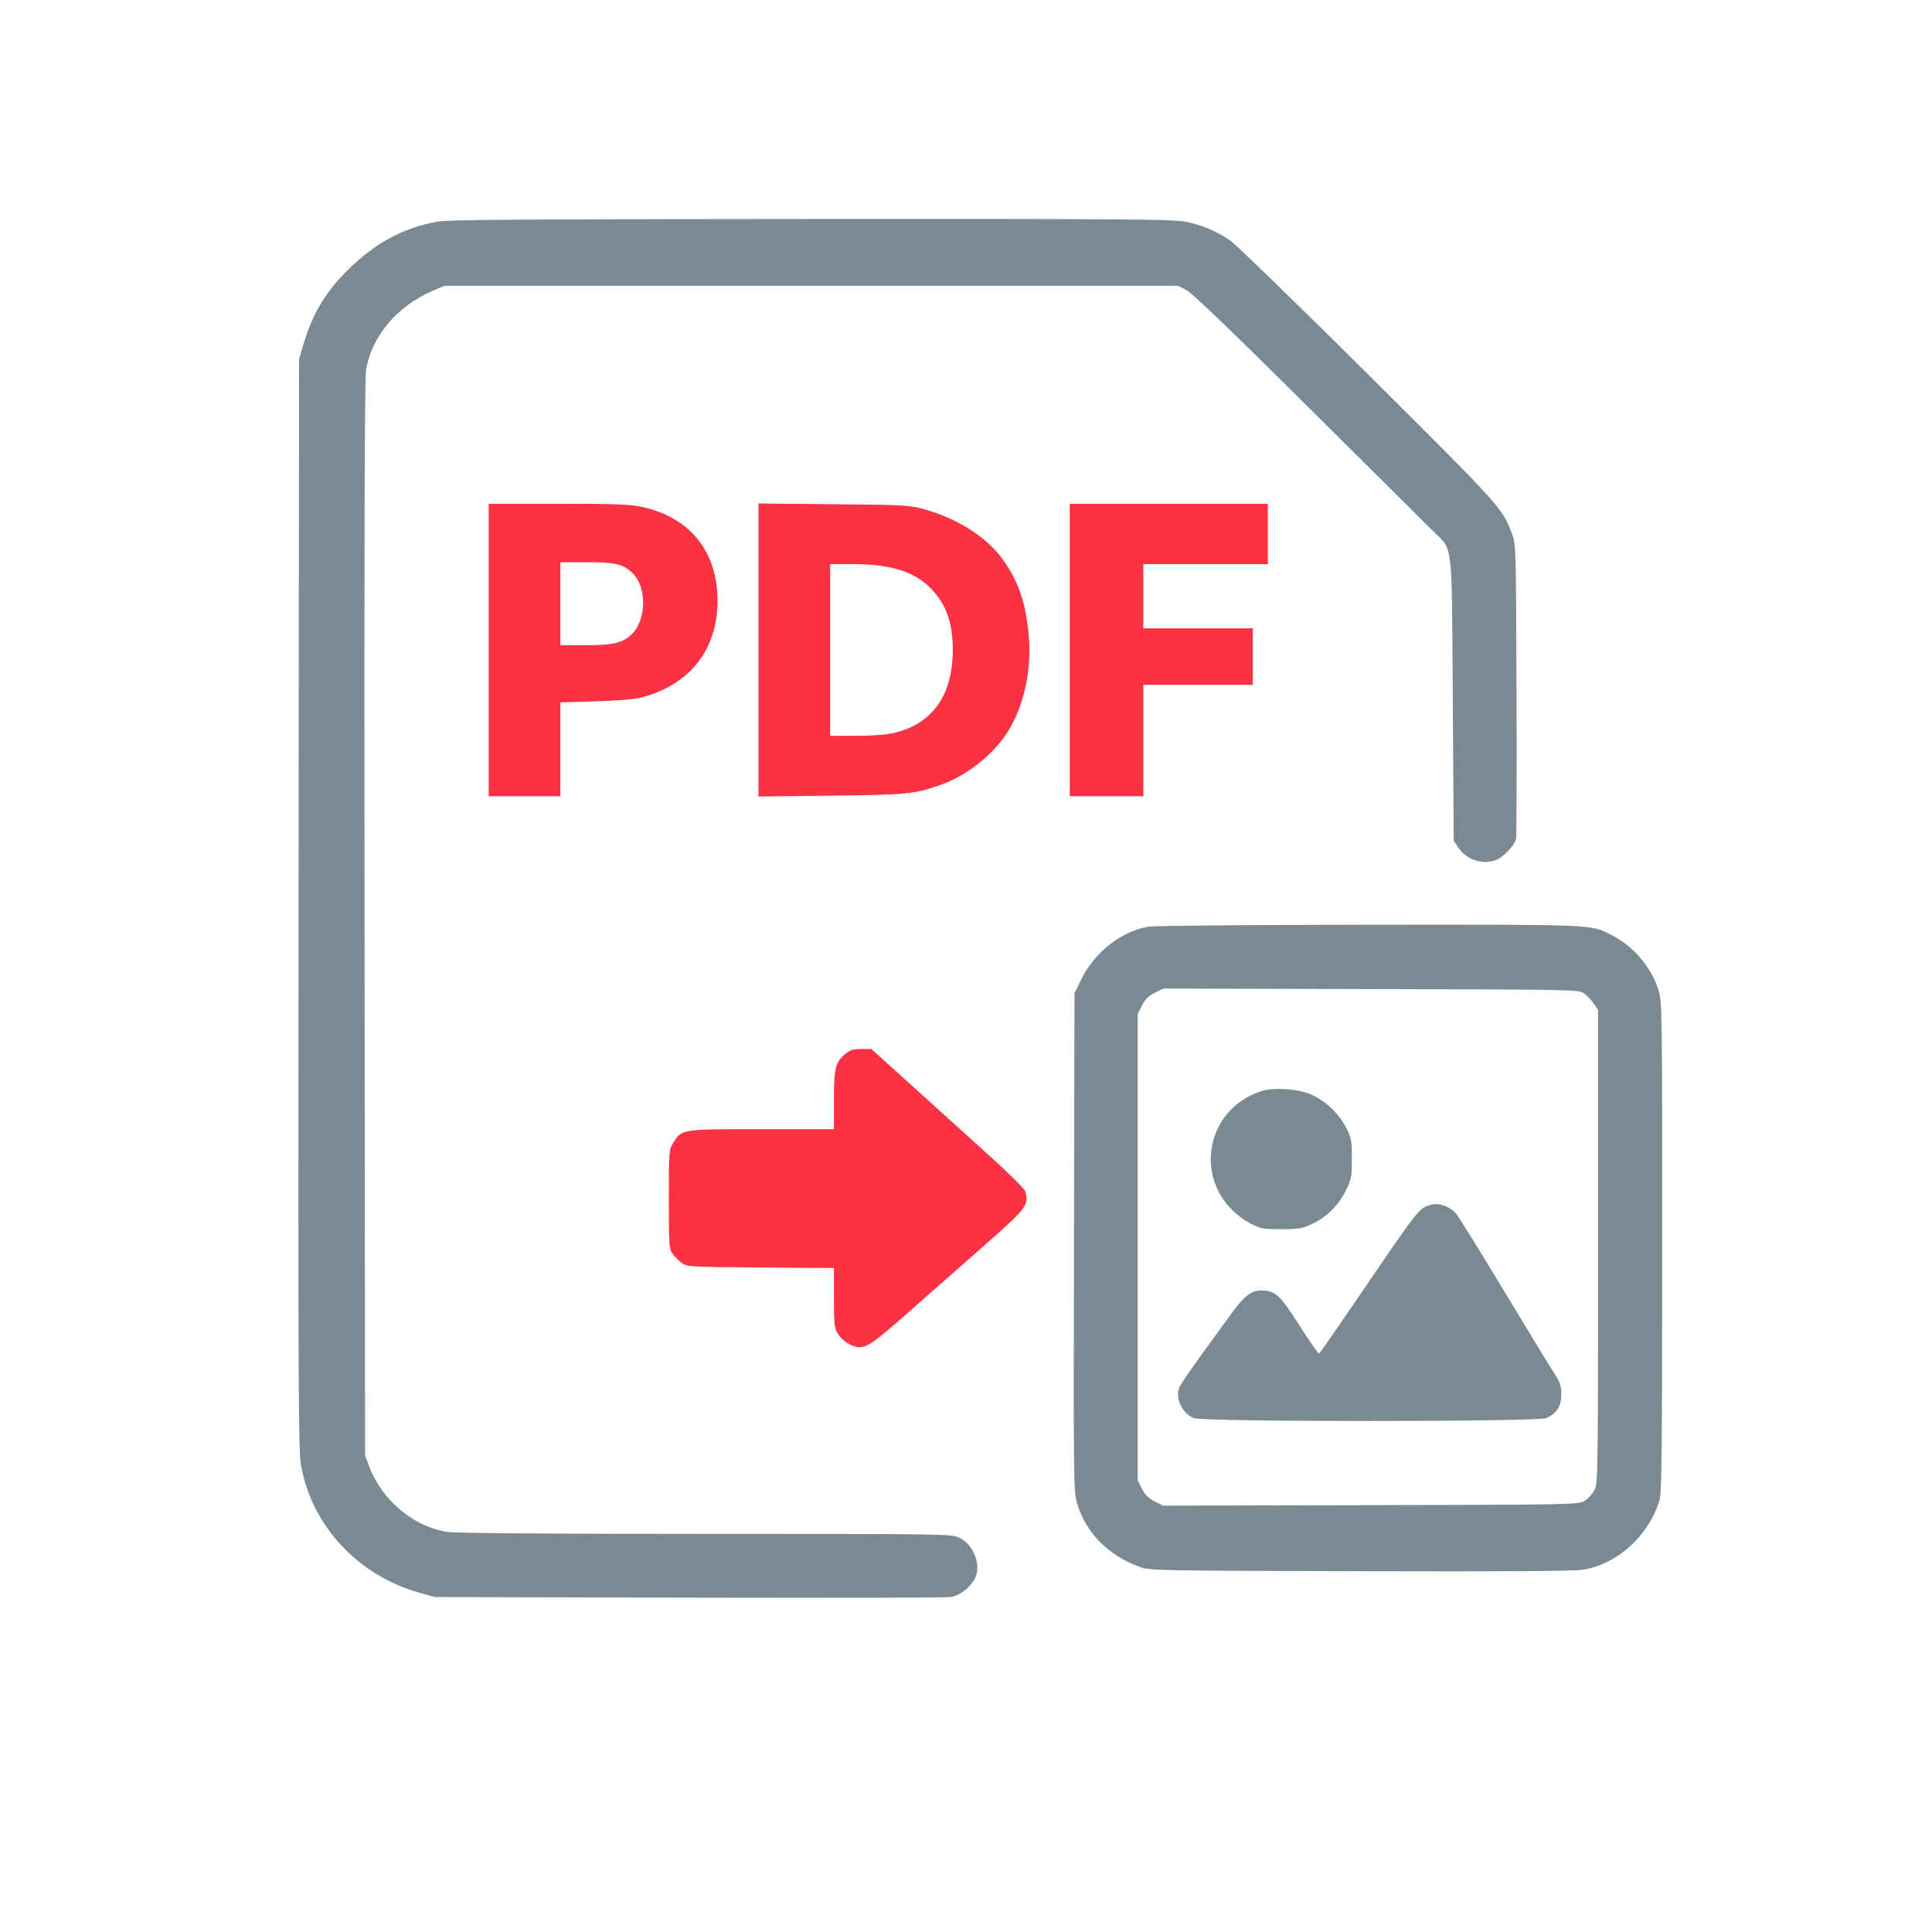 <svg xmlns="http://www.w3.org/2000/svg" width="1024" height="1024" viewBox="0 0 1024 1024" version="1.1"><path d="M 259 344.500 L 259 422 278 422 L 297 422 297 397.140 L 297 372.280 315.750 371.722 C 328.297 371.348, 336.485 370.627, 340.500 369.543 C 365.820 362.706, 380.230 344.232, 380.300 318.520 C 380.373 292.226, 365.490 273.900, 339.746 268.583 C 333.574 267.308, 324.978 267, 295.542 267 L 259 267 259 344.500 M 402 344.518 L 402 422.179 440.750 421.710 C 481.468 421.217, 484.339 420.934, 498.490 416.022 C 513.169 410.926, 528.269 398.496, 535.511 385.548 C 543.630 371.029, 547.018 352.844, 545.040 334.401 C 543.277 317.956, 539.112 306.668, 530.658 295.422 C 522.158 284.115, 506.848 274.591, 489.500 269.820 C 482.013 267.761, 478.950 267.595, 441.750 267.239 L 402 266.857 402 344.518 M 567 344.500 L 567 422 586.500 422 L 606 422 606 392.500 L 606 363 635 363 L 664 363 664 348 L 664 333 635 333 L 606 333 606 316 L 606 299 639 299 L 672 299 672 283 L 672 267 619.500 267 L 567 267 567 344.500 M 297 320 L 297 342 309.557 342 C 325.198 342, 330.173 340.827, 335 336 C 342.700 328.300, 342.847 311.017, 335.274 303.763 C 330.220 298.922, 326.340 298, 311.032 298 L 297 298 297 320 M 440 344.500 L 440 390 453.750 389.985 C 462.474 389.976, 469.844 389.418, 473.913 388.459 C 494.228 383.670, 505 368.438, 505 344.500 C 505 330.030, 501.484 320.193, 493.334 311.863 C 484.531 302.865, 472.092 299, 451.935 299 L 440 299 440 344.500 M 447.941 558.703 C 442.750 563.071, 442 566.167, 442 583.218 L 442 598.500 403.750 598.500 C 360.865 598.500, 361.389 598.419, 356.847 605.726 C 354.540 609.435, 354.500 609.950, 354.500 635.675 C 354.500 660.551, 354.602 661.987, 356.562 664.613 C 357.696 666.133, 359.866 668.304, 361.384 669.438 C 364.045 671.426, 365.546 671.510, 403.072 671.784 L 442 672.067 442.004 687.784 C 442.007 701.702, 442.235 703.873, 443.995 706.759 C 446.412 710.725, 451.515 713.991, 455.300 713.996 C 459.887 714.002, 463.226 711.652, 481.281 695.710 C 490.755 687.344, 507.345 672.739, 518.148 663.252 C 544.674 639.958, 545.445 638.985, 543.401 631.368 C 543.086 630.195, 534.690 621.870, 524.744 612.868 C 514.797 603.866, 496.579 587.388, 484.258 576.250 L 461.857 556 456.505 556 C 452.148 556, 450.556 556.503, 447.941 558.703" stroke="none" fill="#fb3243" fill-rule="evenodd"/><path d="M 231.500 117.503 C 213.230 120.956, 198.729 128.846, 184.178 143.251 C 172.435 154.877, 165.476 166.615, 160.765 182.744 L 158.500 190.500 158.238 478.990 C 158.006 734.675, 158.151 768.492, 159.512 776.379 C 165.063 808.547, 189.748 835.143, 222.500 844.243 L 230.500 846.465 365 846.788 C 438.975 846.965, 501.431 846.830, 503.792 846.487 C 508.592 845.791, 514.138 841.567, 516.662 836.686 C 520.297 829.658, 516.165 818.760, 508.434 814.985 C 504.442 813.036, 502.004 813, 373.934 812.992 C 289.378 812.988, 241.214 812.623, 237 811.955 C 219.149 809.127, 202.531 795.213, 195.754 777.419 L 193.500 771.500 193.216 487 C 193.013 283.967, 193.245 200.639, 194.028 196 C 197.036 178.179, 210.500 162.214, 229.327 154.146 L 235.500 151.500 430 151.500 L 624.500 151.500 629 153.864 C 631.999 155.440, 653.350 175.959, 692.995 215.364 C 725.717 247.889, 755.549 277.530, 759.289 281.232 C 770.355 292.190, 769.426 284.447, 770 370.574 L 770.500 445.649 773 449.339 C 777.446 455.903, 786.187 458.620, 793.298 455.649 C 797.012 454.097, 802.709 448.016, 803.526 444.732 C 803.831 443.504, 803.950 407.850, 803.791 365.500 C 803.500 288.544, 803.499 288.497, 801.262 282.568 C 796.242 269.264, 795.239 268.157, 724.675 198 C 687.335 160.875, 654.470 128.991, 651.642 127.147 C 644.039 122.190, 637.156 119.320, 628.660 117.565 C 621.932 116.175, 599.693 116.010, 429.792 116.090 C 275.641 116.163, 237.141 116.437, 231.500 117.503 M 609 491.119 C 594.672 493.426, 580.333 504.478, 573.358 518.590 L 569.500 526.396 569.232 658.448 C 568.970 787.668, 569.007 790.640, 570.948 797.042 C 575.641 812.522, 587.286 824.319, 603.903 830.427 C 609.408 832.450, 611.331 832.489, 721 832.783 C 799.626 832.993, 834.461 832.753, 839.153 831.967 C 857.469 828.898, 873.862 813.946, 879.586 795.086 C 880.745 791.270, 880.980 768.738, 880.989 660.855 C 881 533.820, 880.960 531.080, 878.991 524.705 C 875.204 512.444, 865.782 501.493, 853.769 495.389 C 842.988 489.911, 845.663 490.021, 725.500 490.132 C 664.450 490.188, 612.025 490.632, 609 491.119 M 611.996 526.233 C 608.701 527.894, 606.899 529.692, 605.250 532.962 L 603 537.424 603 661 L 603 784.576 605.250 789.038 C 606.899 792.308, 608.701 794.106, 611.996 795.767 L 616.493 798.034 726.496 797.767 C 834.472 797.505, 836.562 797.463, 839.845 795.500 C 841.685 794.400, 844.048 791.830, 845.095 789.790 C 846.938 786.200, 847 782.026, 847 660.688 L 847 535.296 844.750 531.990 C 843.513 530.172, 841.230 527.743, 839.677 526.592 C 836.858 524.503, 836.696 524.500, 726.673 524.233 L 616.493 523.966 611.996 526.233 M 668.500 578.341 C 658.371 581.690, 650.362 588.359, 645.933 597.132 C 636.300 616.216, 643.739 638.478, 663.160 648.680 C 668.023 651.235, 669.438 651.487, 679 651.493 C 688.289 651.499, 690.155 651.193, 695.175 648.840 C 703.126 645.113, 709.397 638.970, 713.250 631.138 C 716.294 624.949, 716.499 623.866, 716.492 614.016 C 716.484 604.175, 716.281 603.113, 713.335 597.463 C 709.495 590.101, 702.749 583.693, 695.175 580.214 C 688.392 577.098, 675.087 576.164, 668.500 578.341 M 758 638.652 C 751.807 640.692, 752.386 639.947, 719.135 688.723 C 708.554 704.246, 699.573 717.146, 699.179 717.389 C 698.785 717.633, 694.081 710.946, 688.726 702.528 C 678.165 685.926, 676.025 684, 668.134 684 C 663.351 684, 659.186 687.190, 653.339 695.331 C 651.297 698.174, 644.326 707.743, 637.848 716.595 C 631.369 725.447, 625.585 733.963, 624.993 735.519 C 622.851 741.151, 626.620 749.108, 632.617 751.613 C 637.591 753.692, 815.803 753.674, 819.800 751.595 C 825.430 748.666, 827.501 745.317, 827.487 739.169 C 827.475 734.310, 826.935 732.679, 823.706 727.750 C 821.634 724.587, 809.566 704.787, 796.889 683.750 C 784.212 662.712, 772.864 644.430, 771.670 643.121 C 768.071 639.176, 762.218 637.262, 758 638.652" stroke="none" fill="#798a92" fill-rule="evenodd"/></svg>